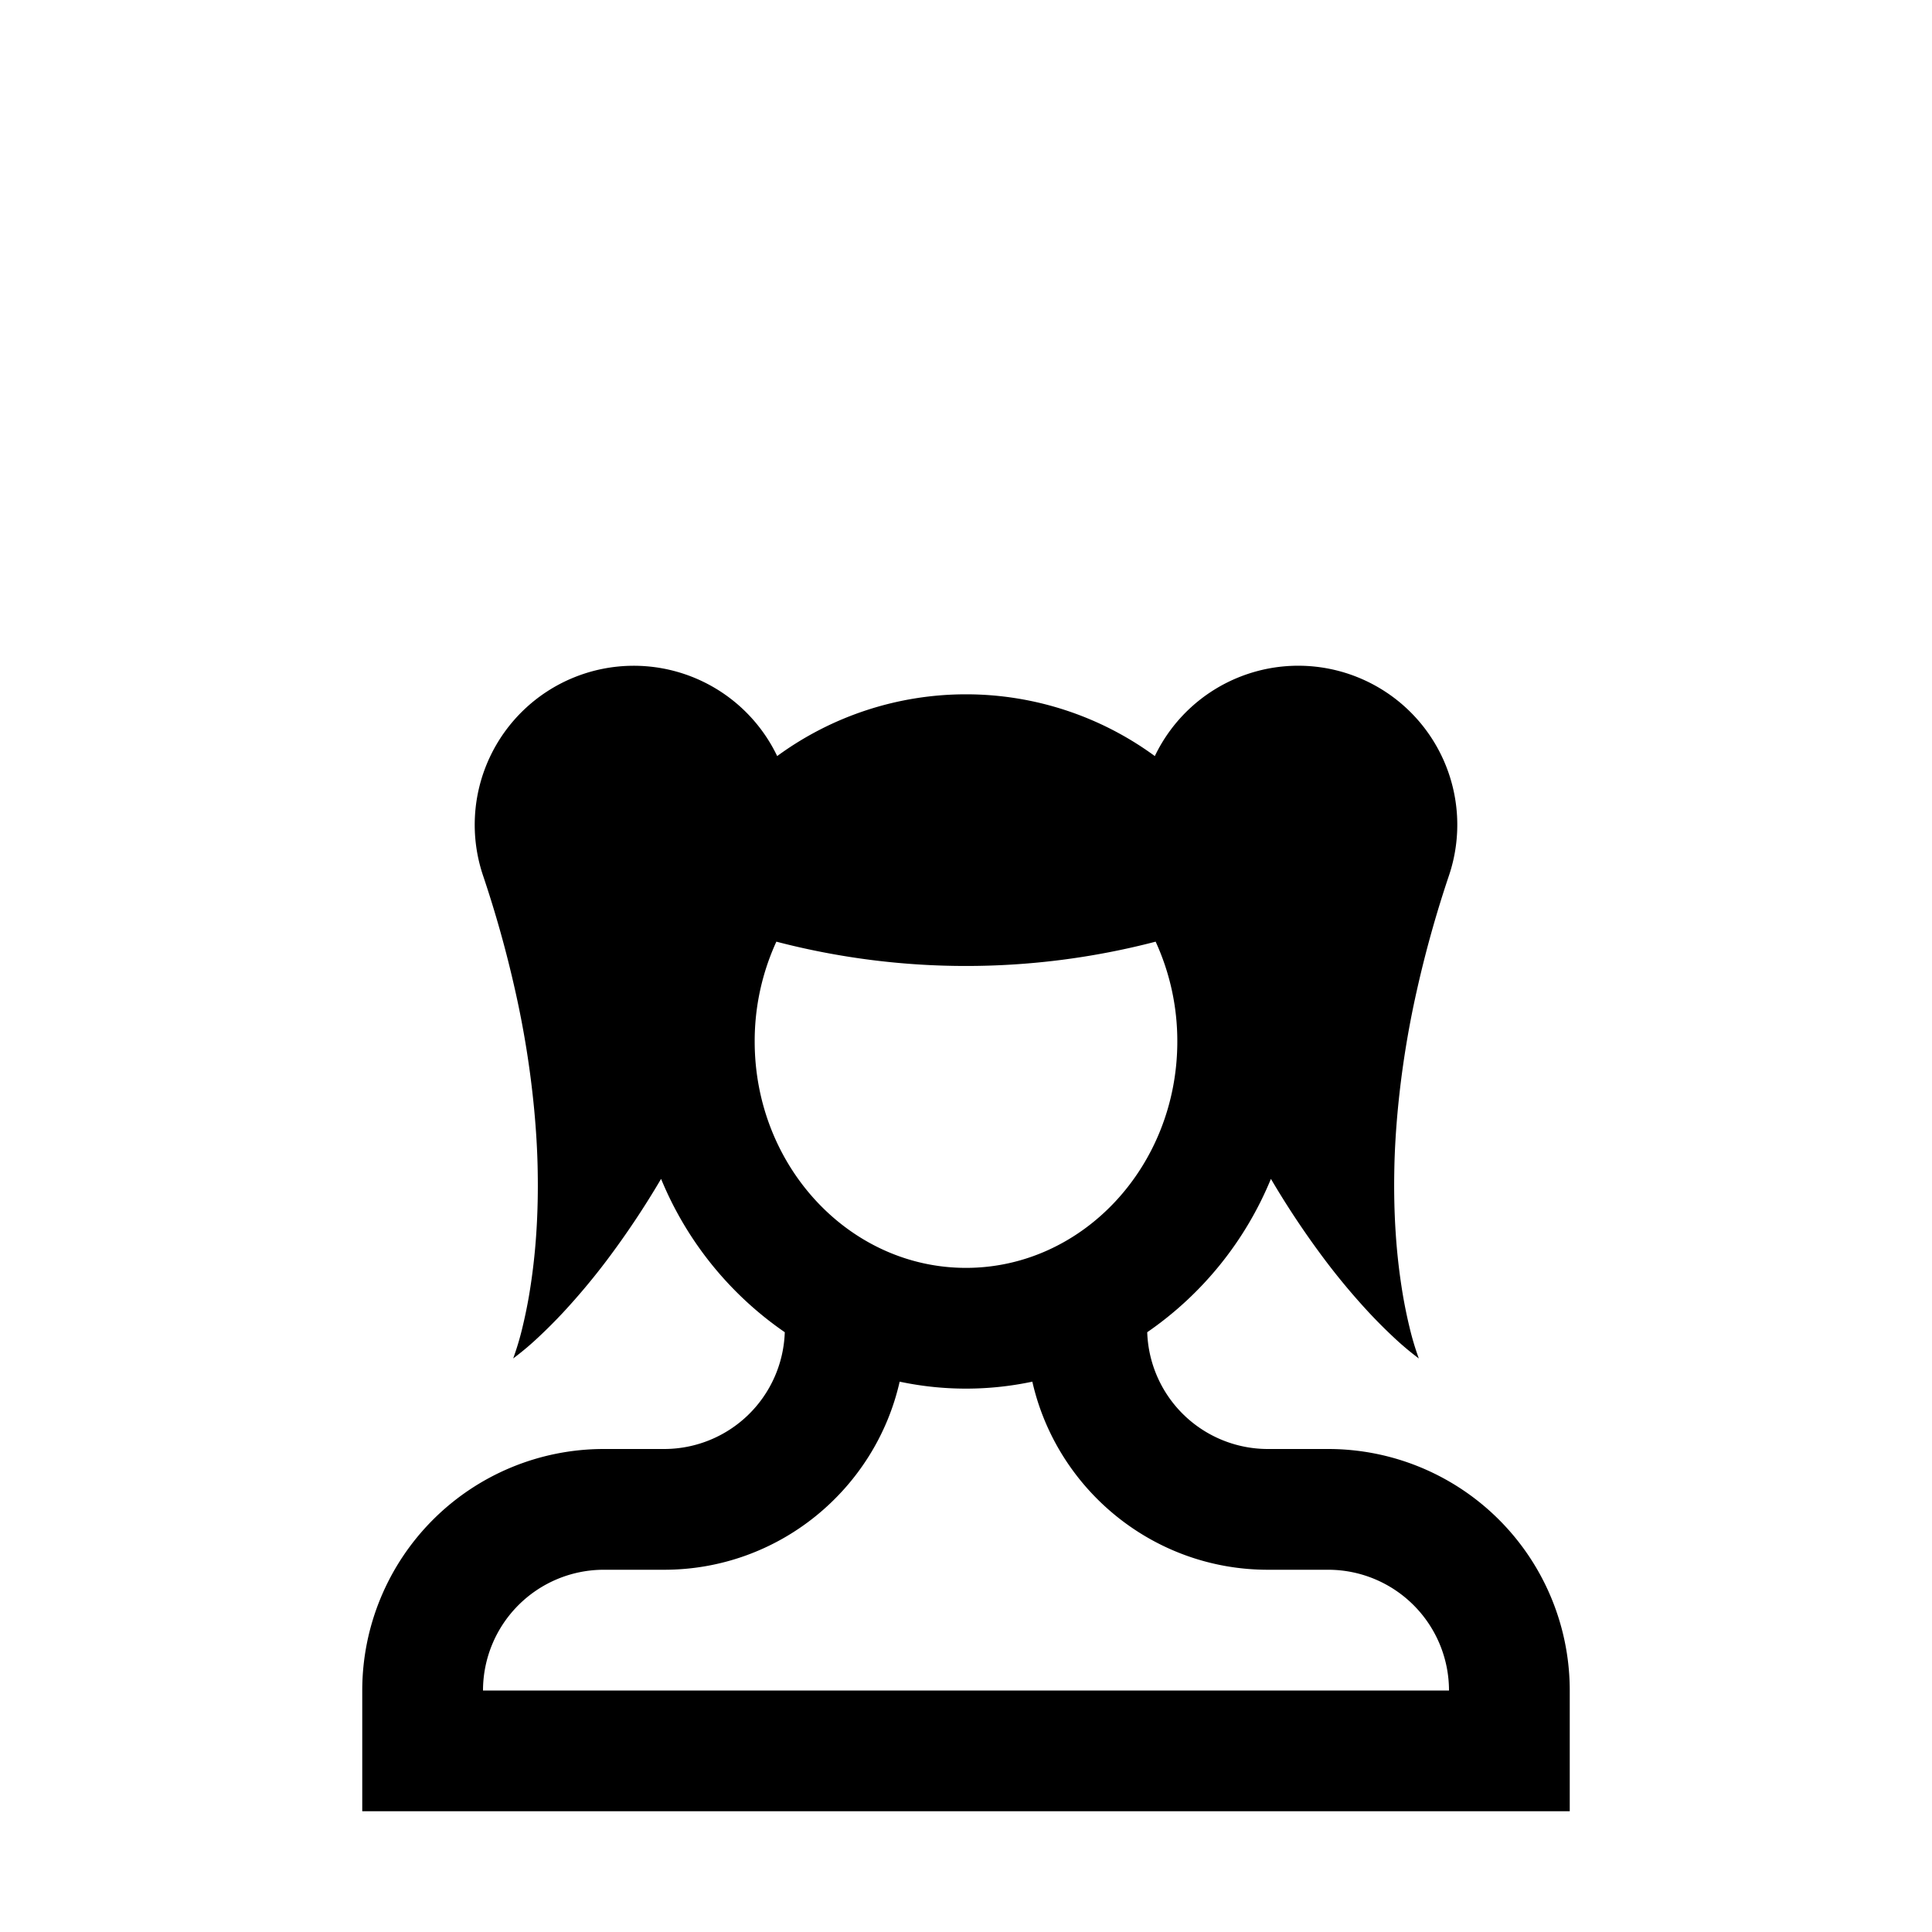 <svg xmlns="http://www.w3.org/2000/svg" viewBox="0 0 1024 1024" role="img"><path d="M704 768h-32a63.988 63.988 0 01-63.947-61.896 183.312 183.312 0 0065.56-81.275 455.852 455.852 0 0028.875 43.288 355.604 355.604 0 0023.325 27.82c4.112 4.378 8.328 8.62 12.67 12.672A151.93 151.93 0 00752 720a147.353 147.353 0 01-4.923-16.503 258.095 258.095 0 01-3.444-16.641 325.607 325.607 0 01-3.882-33.281c-.734-11.055-.943-22.06-.742-32.978.175-10.907.854-21.766 1.862-32.512a503.52 503.52 0 0110.123-63.294A603.58 603.58 0 01768 464a84.29 84.29 0 00-155.918-63.266 169.364 169.364 0 00-200.16-.003A84.294 84.294 0 00256 464a603.58 603.58 0 0117.006 60.791 503.52 503.52 0 0110.123 63.294c1.008 10.746 1.687 21.605 1.862 32.512.201 10.918-.008 21.923-.742 32.978a325.607 325.607 0 01-3.882 33.281 258.06 258.06 0 01-3.444 16.641A147.353 147.353 0 01272 720a151.93 151.93 0 0013.518-11.39c4.341-4.054 8.557-8.295 12.669-12.673a355.604 355.604 0 0023.325-27.82 455.852 455.852 0 0028.876-43.288 183.311 183.311 0 0065.559 81.276A63.988 63.988 0 01352 768h-32a128 128 0 00-128 128v64h640v-64a128 128 0 00-128-128zM411.49 499.1a398.45 398.45 0 00201.02 0A126.307 126.307 0 01624 552c0 66.168-50.243 120-112 120s-112-53.832-112-120a126.307 126.307 0 0111.49-52.9zM256 896a64.073 64.073 0 0164-64h32c60.854 0 111.92-42.688 124.84-99.691a169.296 169.296 0 0070.32 0C560.08 789.312 611.146 832 672 832h32a64.073 64.073 0 0164 64z"/></svg>